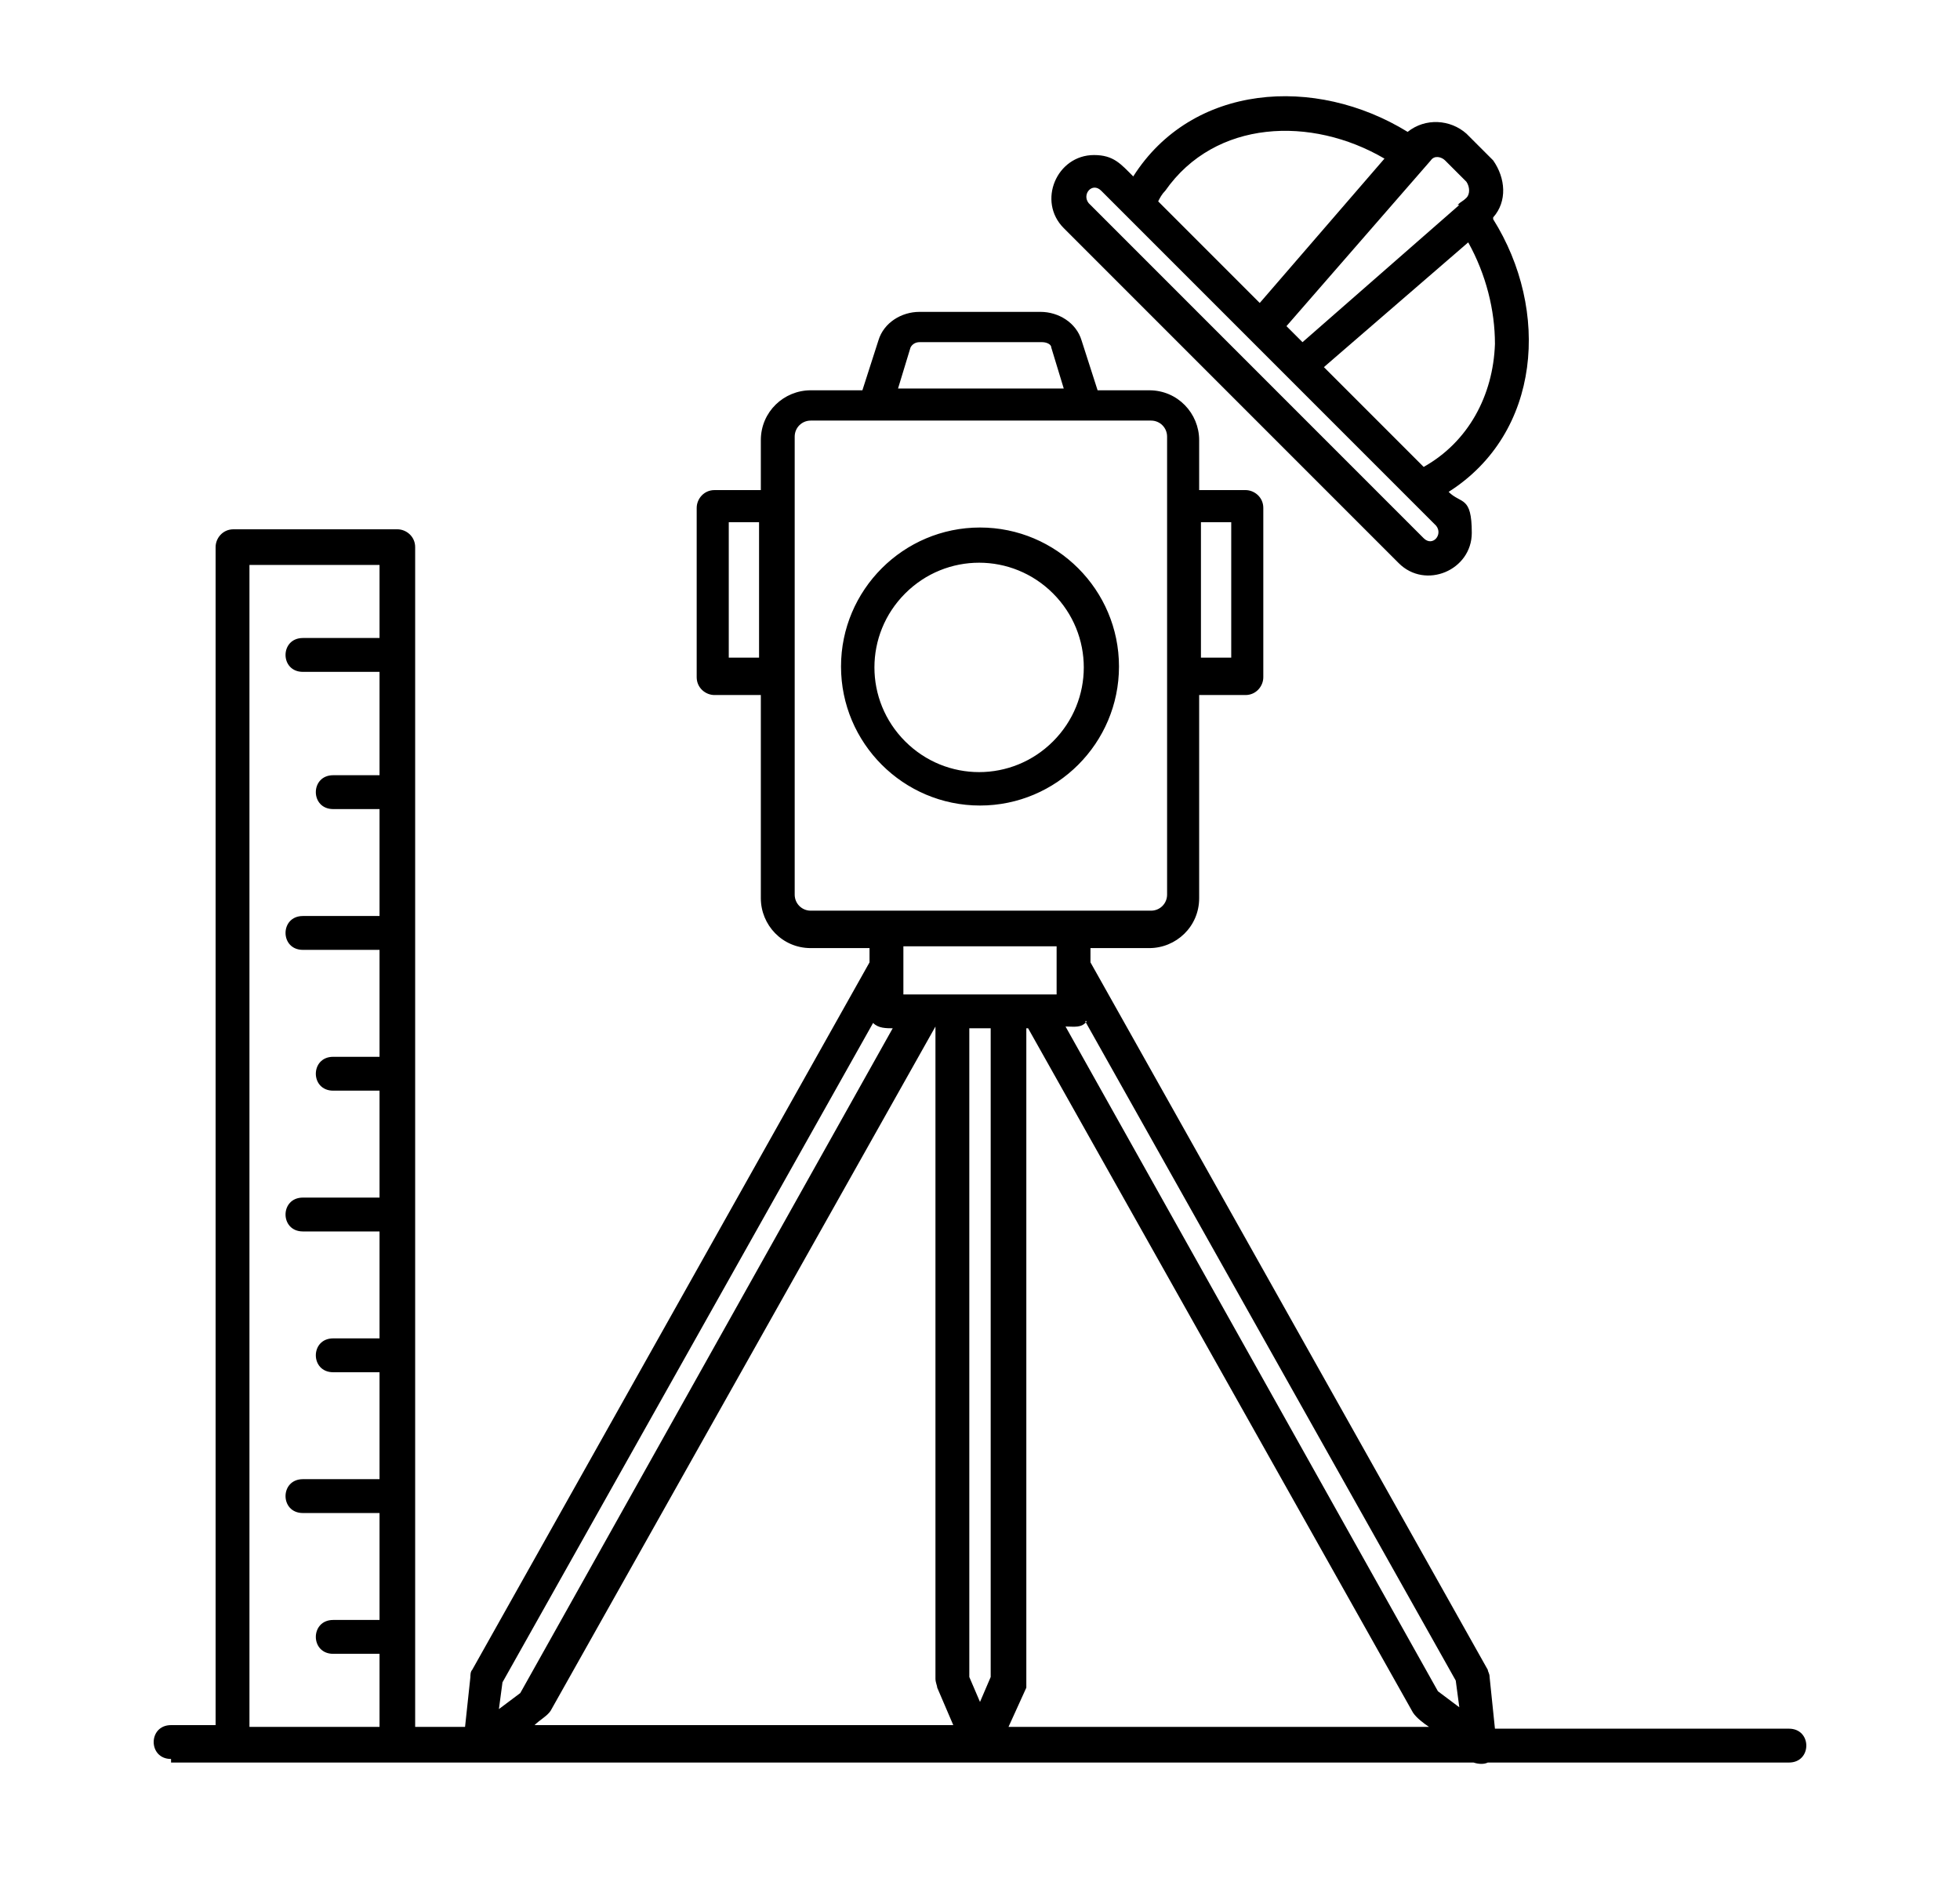 <?xml version="1.0" encoding="UTF-8"?>
<svg id="_图层_1" data-name="图层_1" xmlns="http://www.w3.org/2000/svg" version="1.1" viewBox="0 0 110 106">
  <!-- Generator: Adobe Illustrator 29.0.1, SVG Export Plug-In . SVG Version: 2.1.0 Build 192)  -->
  <defs>
    <style>
      .st0 {
        fill-rule: evenodd;
      }
    </style>
  </defs>
  <path class="st0" d="M9.6,98.7c-1.3,0-1.3-1.9,0-1.9h2.5V30.7c0-.5.4-1,1-1h9.2c.5,0,1,.4,1,1v66.2h2.8l.3-2.8c0-.1,0-.3.1-.4l22.3-39.7v-.8h-3.3c-1.6,0-2.8-1.3-2.8-2.8v-11.4h-2.6c-.5,0-1-.4-1-1v-9.5c0-.5.4-1,1-1h2.6v-2.8c0-1.6,1.3-2.8,2.8-2.8h2.9l.9-2.8c.3-1,1.3-1.6,2.3-1.6h6.8c1,0,2,.6,2.3,1.6l.9,2.8h2.9c1.6,0,2.8,1.3,2.8,2.8v2.8h2.6c.5,0,1,.4,1,1v9.5c0,.5-.4,1-1,1h-2.6v11.4c0,1.6-1.3,2.8-2.8,2.8h-3.3v.8l22.3,39.7c0,.1.1.2.1.4l.3,2.9h16.5c1.3,0,1.3,1.9,0,1.9h-16.9c-.2.1-.5.1-.8,0H27.3c-.1,0-.3,0-.5,0-.1,0-.2,0-.3,0H9.6ZM79.9,26.2c2.5-1.4,3.9-4,4-6.9,0-1.9-.5-3.9-1.5-5.7l-8.1,7,5.6,5.6ZM81.8,11.5c.2-.2.3-.2.5-.4h0s0,0,0,0h0c.2-.2.2-.6,0-.9l-1.2-1.2h0c-.2-.2-.6-.3-.8,0h0s0,0,0,0l-8.1,9.3.9.9,8.8-7.7ZM83.8,12.2c.8-.9.7-2.2,0-3.2l-1.5-1.5h0c-.9-.8-2.3-.9-3.3-.1-5.2-3.2-12.1-2.7-15.4,2.5-.7-.7-1.1-1.2-2.2-1.2-2.1,0-3.2,2.6-1.7,4.1l18.8,18.8c1.5,1.5,4.1.4,4.1-1.7s-.6-1.6-1.3-2.3c5.2-3.3,5.7-10.2,2.5-15.3h0ZM65,11.3c.1-.2.2-.4.4-.6,2.8-4,8.2-4.2,12.3-1.8l-7,8.1-5.7-5.7ZM80.6,29.5l-18.8-18.8c-.5-.5-1.1.2-.7.7l18.8,18.8c.5.5,1.1-.2.7-.7h0ZM42.6,36.9v-7.6h-1.7v7.6h1.7ZM55,29.6c-4.3,0-7.8,3.5-7.8,7.8s3.5,7.8,7.8,7.8,7.8-3.5,7.8-7.8-3.5-7.8-7.8-7.8ZM59.1,33.3c-2.3-2.3-6-2.3-8.3,0-2.3,2.3-2.3,6,0,8.3s6,2.3,8.3,0,2.3-6,0-8.3ZM29.9,96.8h23.6l-.9-2.1c0-.1-.1-.3-.1-.5v-36.6h0l-21.6,38.4c-.2.3-.6.5-.9.8h0ZM50.2,57.7c-.5,0-.9,0-1.2-.3l-20.8,37-.2,1.5,1.2-.9,20.9-37.3ZM61,57.3c-.3.4-.7.3-1.2.3l20.9,37.3,1.2.9-.2-1.5-20.8-37ZM57.6,57.7h0v36.6h0c0,.1,0,.3,0,.4l-1,2.2h23.6c-.3-.2-.7-.5-.9-.8l-21.6-38.4ZM55.6,94.1v-36.4h-1.2v36.4l.6,1.4.6-1.4ZM59.3,53.1h-8.6v2.7h8.6v-2.7ZM58.4,19.2h-6.8c-.2,0-.4.1-.5.3l-.7,2.3h9.3l-.7-2.3c0-.2-.3-.3-.5-.3ZM69.1,29.3h-1.7v7.6h1.7v-7.6ZM64.6,23.6h-19.1c-.5,0-.9.4-.9.9v25.7c0,.5.4.9.9.9h19.1c.5,0,.9-.4.9-.9v-25.7c0-.5-.4-.9-.9-.9h0ZM21.3,37.7h-4.3c-1.3,0-1.3-1.9,0-1.9h4.3v-4.1h-7.3v65.2h7.3v-4.1h-2.6c-1.3,0-1.3-1.9,0-1.9h2.6v-6h-4.3c-1.3,0-1.3-1.9,0-1.9h4.3v-6h-2.6c-1.3,0-1.3-1.9,0-1.9h2.6v-6h-4.3c-1.3,0-1.3-1.9,0-1.9h4.3v-6h-2.6c-1.3,0-1.3-1.9,0-1.9h2.6v-6h-4.3c-1.3,0-1.3-1.9,0-1.9h4.3v-6h-2.6c-1.3,0-1.3-1.9,0-1.9h2.6v-6Z"/>
</svg>